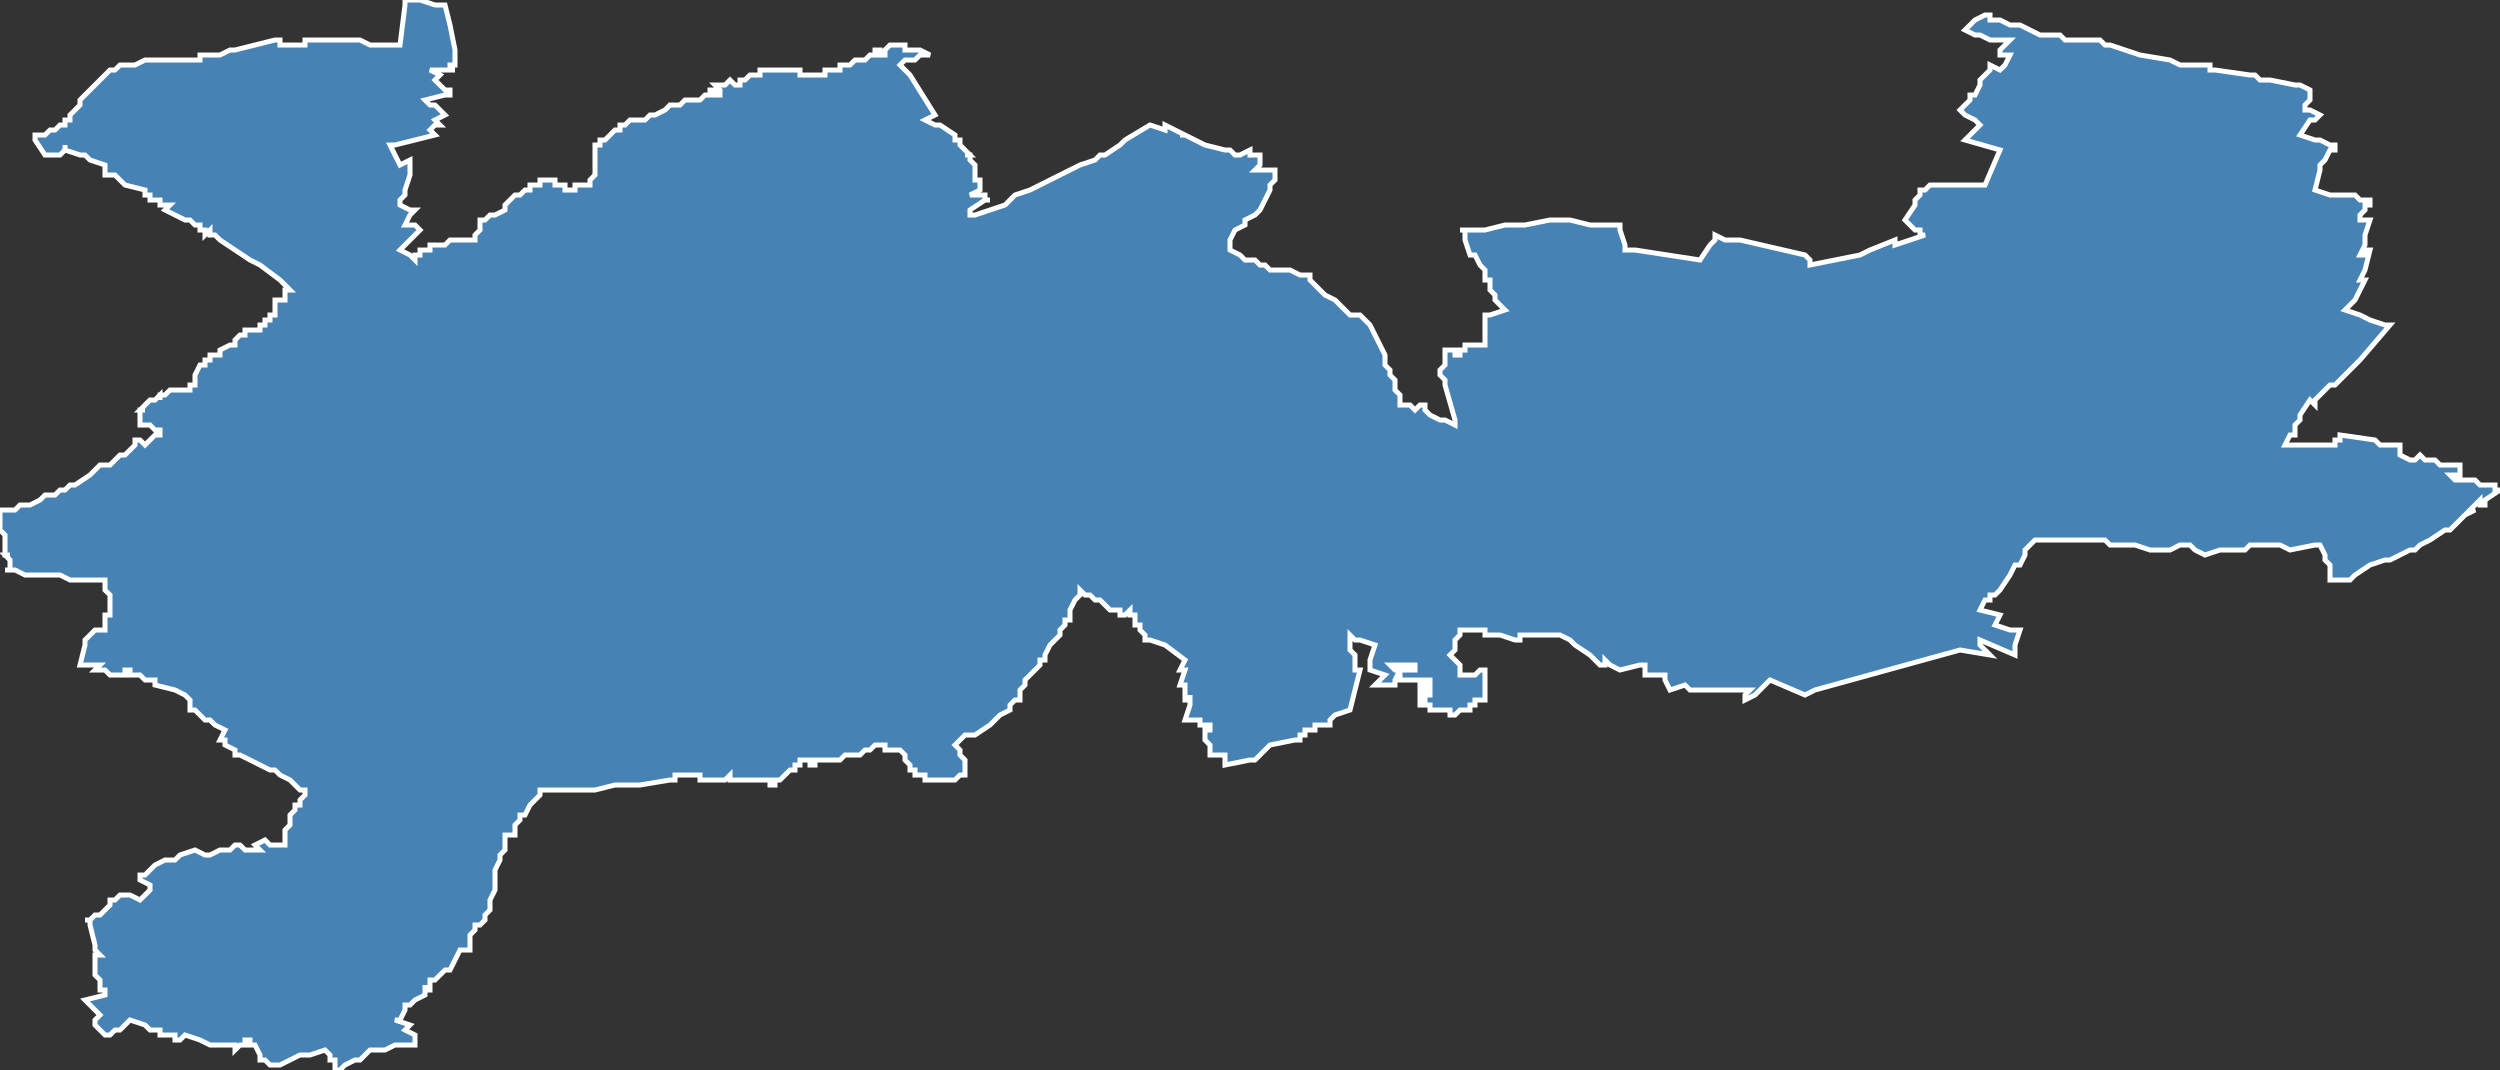 <?xml version="1.0" encoding="utf-8"?>
<svg version="1.1" id="svgmap" xmlns="http://www.w3.org/2000/svg" xmlns:xlink="http://www.w3.org/1999/xlink" x="0px" y="0px" width="100%" height="100%" viewBox="0 0 500 214">
<rect x="0" y="0" width="500" height="214" fill="#333333" stroke="none"/>
<polygon points="9,31 7,28 7,28 7,28 7,27 8,27 9,27 10,26 10,26 11,26 11,26 12,25 12,25 13,25 13,24 14,24 14,24 14,23 15,22 16,21 16,20 16,20 19,17 19,17 19,17 19,17 20,16 21,15 22,14 22,14 23,14 24,13 24,13 27,13 29,12 30,12 31,12 31,12 32,12 33,12 33,12 33,12 33,12 33,12 35,12 35,12 37,12 37,12 38,12 38,12 39,12 40,12 40,11 42,11 42,11 44,11 46,10 47,10 55,8 56,8 56,9 56,9 56,9 58,9 59,9 60,9 61,9 61,9 61,8 63,8 63,8 65,8 66,8 67,8 69,8 69,8 69,8 70,8 70,8 70,8 70,8 70,8 71,8 72,8 72,8 74,9 74,9 78,9 78,9 80,9 80,9 80,9 81,1 81,0 81,0 81,0 84,0 87,1 89,1 89,1 90,5 91,10 91,10 91,10 91,11 91,11 91,12 91,13 90,13 90,14 91,14 91,14 90,14 90,14 90,14 90,14 90,14 89,14 89,14 88,14 88,14 88,14 88,14 88,14 87,14 87,14 87,14 87,14 86,14 86,14 88,15 87,16 87,16 89,18 90,18 90,18 90,19 89,19 85,20 85,20 85,20 86,21 86,21 87,21 87,21 88,22 88,22 88,22 89,23 89,23 89,23 87,24 87,24 88,25 88,25 88,25 87,25 87,25 87,25 86,26 86,26 86,26 86,26 87,27 87,27 79,29 78,29 79,31 79,31 80,33 80,33 82,32 82,32 82,35 81,38 81,39 81,39 81,39 81,39 80,40 80,40 80,41 80,41 80,41 82,42 82,42 82,42 82,42 83,42 83,42 82,43 82,43 81,45 81,45 82,45 82,45 82,45 83,45 84,46 84,46 84,46 80,50 80,50 82,51 83,52 83,51 83,51 83,51 84,51 84,51 84,51 84,51 84,51 84,51 84,50 84,50 85,50 85,50 85,50 86,50 86,49 86,49 86,49 87,49 87,49 88,49 89,49 89,49 89,49 90,48 90,48 90,48 90,48 90,48 90,48 91,48 91,48 92,48 92,48 92,48 92,48 93,48 93,48 93,48 93,48 94,48 95,48 95,47 95,47 95,47 95,47 95,47 96,46 96,46 96,45 96,45 96,45 96,45 96,44 96,44 96,44 96,44 96,44 97,44 98,43 98,43 99,43 99,43 101,42 101,42 101,42 101,42 101,41 101,41 101,41 101,41 101,41 101,41 101,41 101,41 102,40 102,40 103,39 103,39 103,39 104,39 104,39 104,39 105,38 105,38 105,38 105,38 105,38 105,38 106,38 106,37 106,37 106,37 106,37 106,37 107,37 107,37 107,37 108,37 108,36 109,36 109,36 109,36 109,36 110,36 110,36 111,36 111,36 111,36 111,36 111,36 111,36 111,37 111,37 111,37 112,37 112,37 112,37 113,37 113,38 114,38 114,38 114,38 115,38 115,38 115,37 115,37 115,37 115,37 115,37 115,37 115,37 115,37 116,37 116,37 117,37 117,37 117,37 117,37 118,37 118,37 118,36 118,36 118,36 119,35 119,35 119,34 119,34 119,32 119,32 119,31 119,31 119,30 119,30 119,29 120,29 120,28 120,28 120,28 121,28 121,28 121,28 121,28 121,28 121,28 122,27 122,27 122,27 122,27 122,27 123,26 123,26 124,26 124,25 125,25 126,24 126,24 126,24 126,24 127,24 128,24 129,24 130,23 131,23 133,22 134,21 134,21 135,21 136,21 136,21 137,20 138,20 138,20 138,20 138,20 138,20 139,20 139,20 139,20 140,20 140,20 141,19 141,19 141,19 141,19 141,19 141,19 141,19 142,19 142,18 142,18 142,18 142,18 143,18 143,18 143,18 143,18 143,18 143,19 143,19 144,19 144,19 144,19 144,19 144,18 144,18 144,18 144,18 144,18 143,17 143,17 143,17 144,17 144,17 145,17 145,17 145,17 146,16 146,16 146,16 147,17 148,17 148,17 148,16 149,16 149,16 150,15 151,15 152,15 152,15 152,14 152,14 153,14 154,14 154,14 154,14 155,14 155,14 156,14 158,14 159,14 159,14 159,14 159,14 160,14 160,14 160,14 160,15 160,15 160,15 160,15 160,15 160,15 160,15 161,15 161,15 161,15 162,15 162,15 162,15 163,15 165,15 165,15 165,15 165,14 165,14 165,14 165,14 166,14 166,14 167,14 167,14 168,14 168,14 168,13 169,13 170,13 170,13 171,12 171,12 171,12 172,12 172,12 172,12 172,12 172,12 173,12 173,12 174,11 174,11 174,11 174,11 174,11 175,11 175,10 175,10 176,10 176,10 176,10 176,10 176,10 176,10 176,10 176,10 176,11 176,11 176,11 176,11 176,11 177,11 177,11 177,11 177,11 177,11 177,10 177,10 177,10 177,10 177,10 178,9 178,9 178,9 178,9 179,9 179,9 180,9 180,9 180,9 181,9 181,9 181,9 181,10 181,10 182,10 182,10 183,10 183,10 183,10 183,10 184,10 186,11 186,11 186,11 185,11 184,11 183,12 182,12 182,12 181,12 180,13 180,13 180,13 180,13 180,13 182,15 187,23 187,23 185,24 185,24 187,25 187,25 188,25 191,27 191,27 191,28 191,28 192,28 192,29 192,29 193,30 193,30 194,31 193,31 194,31 194,32 194,32 194,32 194,32 194,32 194,32 195,33 195,34 195,35 195,36 196,36 196,37 196,38 196,38 196,38 194,39 194,39 194,39 194,39 195,39 197,39 197,40 198,40 198,40 198,40 198,40 197,40 194,42 194,43 195,43 195,43 195,43 201,41 202,40 203,39 206,38 214,34 216,33 219,32 220,31 221,31 224,29 225,28 230,25 230,25 233,26 233,26 233,25 237,27 236,27 237,27 241,29 241,29 241,29 241,29 241,29 245,30 245,30 245,30 245,30 246,30 246,30 247,31 248,31 250,30 250,30 250,30 250,31 250,31 252,31 252,31 252,31 252,32 252,32 252,33 252,33 251,34 251,34 251,34 252,34 252,34 252,34 252,34 254,34 254,34 255,34 255,34 255,34 255,34 255,34 255,35 255,35 255,36 255,36 254,37 254,38 253,40 253,40 252,42 252,42 252,42 251,43 249,44 249,45 247,46 246,48 246,48 246,49 246,49 246,49 246,49 246,49 246,50 248,51 248,51 249,52 250,52 251,52 252,53 252,53 253,53 253,53 254,54 254,54 255,54 256,54 258,54 260,55 261,55 262,55 262,56 265,59 267,60 268,61 269,62 270,63 272,63 273,64 273,64 274,65 275,67 275,67 276,69 276,69 276,69 277,71 277,72 277,73 278,74 278,75 279,76 279,76 279,76 279,78 280,79 280,79 280,80 280,80 280,80 280,81 280,81 280,81 280,81 280,81 282,81 282,81 282,81 282,81 283,82 283,82 283,82 284,81 285,81 285,82 285,82 286,83 288,84 288,84 289,84 289,84 289,84 291,85 291,85 291,84 289,77 289,77 289,76 288,75 288,75 288,74 289,73 289,71 289,70 290,70 291,70 291,71 292,71 292,71 292,70 292,70 292,70 293,70 293,70 293,70 293,70 293,70 293,69 294,69 294,69 297,69 297,69 297,69 297,68 297,68 297,67 297,64 297,64 297,64 297,64 297,63 297,63 298,63 298,63 301,62 301,62 301,62 299,60 299,60 299,59 298,58 298,57 298,56 298,56 297,56 297,56 298,56 297,56 297,55 297,54 297,54 296,53 295,51 295,51 294,51 294,51 294,51 293,48 293,47 293,46 292,46 292,46 292,46 292,46 295,46 295,46 295,46 295,46 295,46 296,46 296,46 297,46 297,46 301,45 301,45 303,45 305,45 310,44 310,44 314,44 318,45 319,45 319,45 318,45 319,45 324,45 324,45 324,45 324,46 324,46 325,49 325,50 327,50 340,52 340,52 342,49 343,48 343,47 345,48 345,48 345,48 345,48 348,48 361,51 361,51 362,52 362,52 362,53 362,53 362,53 372,51 372,51 372,51 372,51 374,50 379,48 379,49 379,49 385,47 385,47 384,47 384,46 383,46 381,44 381,44 381,44 383,41 383,40 384,39 384,38 384,38 384,38 384,38 384,38 384,38 385,38 386,37 386,37 392,37 397,37 397,37 400,30 400,30 393,28 393,28 396,25 396,25 395,24 393,23 392,22 392,22 392,22 394,20 394,20 394,20 394,20 394,20 394,20 394,19 395,19 396,17 396,16 396,16 396,17 396,17 396,16 396,16 397,15 398,14 398,13 398,13 400,14 400,14 400,14 401,13 402,11 402,11 402,11 400,11 400,10 400,10 401,9 402,8 402,8 402,8 400,8 398,8 398,8 396,7 395,7 393,6 393,6 393,6 395,4 397,3 398,3 398,4 400,4 400,4 400,4 402,5 402,5 404,5 408,7 409,7 409,7 411,7 412,7 413,8 417,8 418,8 418,8 420,8 421,9 422,9 425,10 425,10 425,10 425,10 428,11 434,12 436,13 438,13 438,13 438,13 439,13 441,13 442,13 442,14 442,14 442,14 443,14 450,15 451,15 451,15 452,16 453,16 454,16 459,17 460,17 462,18 462,18 462,19 462,20 461,21 461,22 461,22 462,22 464,23 464,23 463,24 462,24 460,27 460,27 460,27 463,28 463,28 463,28 463,28 464,28 466,29 467,29 467,30 466,30 465,32 464,33 464,34 464,34 463,38 463,38 466,39 467,39 469,39 471,39 472,40 472,40 472,40 473,40 474,40 474,40 474,40 474,41 473,41 473,42 472,43 472,43 472,43 472,44 474,44 473,47 473,47 473,47 473,47 473,49 472,51 472,51 472,51 473,51 473,51 473,50 473,50 474,50 474,50 473,54 472,56 472,56 472,56 473,56 473,56 473,56 473,56 472,58 471,60 471,60 469,62 469,62 472,63 474,64 474,64 477,65 477,65 478,65 472,72 472,72 472,72 470,74 470,74 469,75 467,77 467,77 467,77 466,77 466,77 466,77 465,78 463,80 463,81 463,81 463,81 462,80 460,83 460,84 460,84 460,84 460,84 460,84 460,84 460,84 460,84 459,85 459,87 459,87 459,87 458,87 458,87 458,87 457,89 457,89 458,89 459,89 465,89 465,89 465,89 466,89 466,89 466,89 467,89 467,88 468,88 468,88 468,87 468,87 468,87 475,88 476,89 477,89 478,89 479,89 479,89 479,89 479,89 479,89 480,89 480,89 480,89 480,89 480,90 480,91 480,91 480,91 480,91 482,92 483,92 483,92 484,91 484,91 485,92 486,92 487,92 488,93 489,93 489,93 489,93 491,93 492,93 492,94 492,94 492,94 492,94 492,95 490,95 490,95 490,95 491,96 494,96 494,96 494,96 494,96 495,96 496,97 498,97 499,97 499,98 500,98 500,98 497,100 497,100 497,101 496,101 496,101 496,100 496,100 494,102 495,102 493,103 490,106 489,106 486,108 486,108 486,108 486,108 484,109 483,110 483,110 483,110 482,110 478,112 478,112 478,112 478,112 477,112 474,113 474,113 474,113 471,115 471,115 470,116 470,116 470,116 469,116 467,116 466,116 466,116 466,116 466,114 466,113 465,112 465,112 465,112 465,112 465,111 464,109 464,109 463,109 458,110 458,110 458,110 456,109 454,109 453,109 452,109 451,109 450,109 449,110 449,110 447,110 446,110 444,110 444,110 444,110 444,110 444,110 444,110 444,110 444,110 441,111 441,111 439,110 439,110 438,109 437,109 436,109 434,110 433,110 430,110 430,110 427,109 425,109 424,109 423,109 423,109 422,109 422,109 421,108 420,108 420,108 419,108 416,108 414,108 414,108 413,108 407,108 407,108 406,109 405,110 405,111 404,113 403,113 403,113 403,113 402,115 402,115 400,118 399,119 399,119 399,119 399,119 399,119 399,119 398,119 398,120 398,120 398,120 397,120 397,120 397,120 396,122 396,122 400,123 400,123 399,125 399,125 399,125 402,126 404,126 404,126 404,126 403,129 403,129 403,129 403,129 403,129 403,131 403,131 396,128 396,128 396,128 396,128 396,129 396,129 396,129 396,129 398,131 398,131 398,131 392,130 392,130 363,138 361,139 361,139 354,136 354,136 354,136 351,139 351,139 351,139 349,140 349,140 349,139 349,139 350,138 349,138 348,138 348,138 346,138 343,138 342,138 341,138 340,138 338,138 338,138 337,137 334,138 334,138 334,138 333,136 333,136 333,135 333,135 333,135 329,135 329,135 329,133 329,133 328,133 328,133 328,133 324,134 324,134 324,134 322,133 321,132 321,132 321,133 320,133 318,131 318,131 315,129 314,128 314,128 314,128 312,127 312,127 310,127 307,127 305,127 304,127 304,127 304,128 304,128 303,128 303,128 300,127 299,127 299,127 297,127 297,127 297,127 297,126 297,126 295,126 295,126 295,126 295,126 295,126 293,126 293,126 292,126 292,127 292,127 292,127 291,128 291,128 291,129 291,129 291,130 291,130 290,131 290,131 291,132 291,132 291,132 291,132 292,133 292,133 292,133 292,134 292,134 292,134 292,134 292,134 292,135 293,135 293,135 293,135 293,135 294,135 295,135 295,135 295,135 295,135 296,134 296,134 296,134 297,134 297,134 297,134 297,135 297,135 297,135 297,135 297,136 297,136 297,136 297,137 297,137 297,137 297,138 297,138 297,139 297,139 297,139 297,139 297,139 297,139 297,139 297,140 297,140 297,140 296,140 296,140 296,140 296,140 296,140 296,140 296,140 295,140 295,140 295,141 295,141 295,141 295,141 295,141 295,141 294,141 294,141 294,141 294,141 294,141 294,142 293,142 293,142 293,142 293,142 293,142 293,142 292,142 292,142 292,142 292,142 291,143 291,143 291,143 290,143 290,142 289,142 288,142 286,142 286,142 286,142 286,141 286,141 284,141 284,141 284,141 284,141 284,140 284,140 285,140 285,140 285,140 285,140 285,139 286,139 286,138 286,137 286,136 286,136 285,136 285,136 285,138 285,138 285,138 285,139 285,139 284,139 284,139 284,136 284,136 283,136 283,136 283,136 283,136 283,136 283,136 280,136 280,136 280,134 280,134 283,134 283,134 283,134 283,133 283,133 281,133 280,133 280,133 280,133 279,133 279,133 278,133 278,133 278,133 279,134 280,134 280,134 279,136 279,137 279,137 279,137 277,137 276,137 275,137 275,137 276,136 277,135 277,135 277,135 274,134 274,134 274,134 274,132 274,132 275,129 275,129 272,128 271,128 270,127 270,128 270,128 270,128 270,128 270,128 270,129 270,129 270,129 270,129 270,129 270,130 270,130 270,130 271,131 271,131 271,131 271,131 271,132 271,132 271,133 271,134 271,134 271,134 271,134 272,134 270,142 270,142 270,142 267,143 267,143 266,144 266,144 266,144 266,144 266,145 265,145 265,145 263,145 263,145 263,146 263,146 263,146 262,146 261,146 261,147 261,147 261,147 260,147 260,147 260,147 260,148 260,148 260,148 259,148 259,148 259,148 259,148 254,149 254,149 253,150 253,150 253,150 251,152 251,152 250,152 250,152 250,152 250,152 245,153 245,152 245,151 243,151 242,151 242,151 242,151 242,149 242,149 242,149 242,149 242,149 241,148 241,148 241,146 241,146 242,146 242,146 242,146 242,145 240,145 240,145 240,145 240,144 240,144 237,144 237,144 238,141 238,139 238,139 238,140 238,140 237,140 237,140 237,140 237,138 237,137 237,137 236,137 236,137 236,137 237,134 236,134 236,134 236,134 237,132 237,132 237,132 233,129 233,129 233,129 230,128 230,128 229,128 229,127 228,126 228,126 228,126 228,125 227,125 227,124 227,124 227,123 227,123 227,123 226,123 226,122 226,122 226,122 225,123 225,123 224,123 224,122 223,122 222,122 222,122 221,121 221,121 220,120 219,120 219,120 218,119 218,119 218,119 218,119 218,119 218,119 217,119 216,118 216,118 216,118 216,119 215,120 214,122 214,122 214,123 214,123 214,124 213,124 213,125 213,125 213,125 212,126 212,127 211,128 210,129 209,131 209,132 208,132 208,133 208,133 207,134 206,135 206,135 206,135 205,136 205,136 205,137 204,138 204,138 204,138 204,139 204,139 204,140 204,140 203,140 203,140 202,141 202,142 200,143 199,144 198,145 198,145 198,145 198,145 195,147 195,147 194,147 193,147 193,147 192,148 192,148 192,148 192,148 192,148 192,148 191,149 191,149 192,150 192,150 192,150 192,151 192,151 192,151 193,152 193,152 193,153 193,154 193,154 193,154 193,154 193,155 193,155 193,155 193,155 193,155 192,155 191,156 190,156 190,156 189,156 189,156 188,156 188,156 187,156 187,156 186,156 186,156 185,156 185,155 184,155 184,155 184,155 183,155 183,154 182,154 182,153 182,153 181,152 181,151 181,151 181,151 181,151 181,151 181,151 181,151 180,150 180,150 179,150 179,150 178,150 177,150 177,149 176,149 175,149 174,150 174,150 173,150 173,150 173,150 172,151 171,151 170,151 169,151 168,152 168,152 168,152 167,152 165,152 165,152 165,152 164,152 163,152 163,152 163,153 162,153 162,152 161,152 161,152 161,152 161,152 161,152 160,152 160,152 160,152 160,153 159,153 159,154 159,154 158,154 158,154 158,154 157,155 157,155 156,156 156,156 156,156 155,156 155,157 155,157 155,157 154,157 154,157 154,157 154,157 154,156 153,156 153,156 153,156 153,156 152,156 152,156 152,156 151,156 151,156 151,156 150,156 150,156 149,156 149,156 148,156 146,156 146,156 146,156 146,156 146,155 146,155 146,155 146,155 145,156 145,156 145,156 144,156 144,156 144,156 144,156 143,156 143,156 143,156 143,156 142,156 142,156 142,156 142,156 142,156 141,156 141,156 141,156 141,156 140,156 140,155 140,155 140,155 140,155 139,155 139,155 138,155 138,155 138,155 138,155 137,155 137,155 137,155 137,155 137,155 135,155 135,155 135,156 134,156 134,156 128,157 128,157 124,157 124,157 124,157 123,157 123,157 119,158 119,158 118,158 118,158 118,158 117,158 117,158 116,158 116,158 115,158 114,158 113,158 113,158 113,158 112,158 112,158 112,158 112,158 111,158 111,158 111,158 108,158 108,158 108,158 108,158 108,158 108,158 108,159 106,161 106,161 105,163 105,163 104,163 104,163 104,164 104,164 103,165 103,165 103,166 103,167 102,167 102,167 102,167 102,167 102,167 101,167 101,168 101,168 101,170 100,171 100,172 100,172 99,174 99,174 99,174 99,174 99,174 99,174 99,174 99,174 99,175 99,177 99,177 99,178 98,180 98,180 98,180 98,182 98,182 98,182 97,183 97,183 97,183 97,184 97,184 97,184 96,185 96,185 96,185 95,185 95,185 95,185 95,186 95,186 95,186 95,186 95,186 95,186 94,187 94,187 94,187 94,188 94,189 94,190 93,190 93,190 93,190 92,190 92,190 90,194 90,194 90,194 89,194 89,194 89,194 87,196 87,196 86,196 86,196 86,197 86,197 86,198 86,198 85,198 85,197 85,197 85,197 85,199 85,199 85,199 83,200 83,200 83,200 83,200 82,201 81,201 81,202 81,202 81,202 81,202 81,202 80,204 80,204 80,204 79,204 79,204 82,205 82,205 82,205 81,206 81,206 83,207 83,207 83,208 83,208 83,209 83,209 83,209 83,209 81,209 79,209 79,209 77,210 75,210 75,210 74,210 73,211 72,212 71,212 69,213 68,214 67,214 67,213 67,213 67,212 66,212 66,211 65,210 65,210 62,211 62,211 62,211 60,211 56,213 55,213 55,213 55,213 55,213 55,213 55,213 54,213 54,213 53,212 53,212 53,212 52,212 52,211 52,211 52,211 51,209 50,209 50,209 50,209 50,208 50,208 50,208 49,208 49,208 49,209 48,209 48,209 47,210 47,209 47,209 46,209 45,209 45,209 45,209 44,209 44,209 44,209 44,209 44,209 44,209 43,209 42,209 40,208 37,207 37,207 37,207 36,208 36,208 36,208 35,208 35,207 34,207 32,207 32,206 30,206 29,205 26,204 26,204 24,206 23,206 22,207 22,207 21,207 21,207 20,206 20,206 20,206 20,206 20,206 20,206 20,206 20,206 19,205 19,205 19,205 19,204 19,204 19,204 20,203 20,203 20,203 19,202 18,201 17,200 17,200 17,200 21,199 21,199 21,199 21,198 20,198 20,197 20,197 20,196 20,196 19,195 19,193 19,193 19,193 19,192 19,192 19,192 19,192 19,192 19,192 19,192 19,192 19,192 19,191 19,191 19,191 19,191 19,191 20,191 20,191 19,190 19,190 19,190 19,189 18,185 18,184 17,184 17,184 17,184 17,184 18,184 18,184 19,183 20,183 20,183 21,182 21,182 22,181 22,181 22,181 22,180 23,180 24,179 24,179 24,179 24,179 26,179 26,179 26,179 26,179 28,180 28,180 28,180 29,179 30,178 30,177 30,177 30,177 28,176 28,176 28,176 28,175 29,175 30,174 31,173 31,173 33,172 33,172 33,172 33,172 34,172 35,172 36,171 39,170 39,170 39,170 41,171 42,171 42,171 42,171 42,171 42,171 42,171 44,170 44,170 45,170 45,170 46,170 46,170 47,169 48,169 48,169 49,170 49,170 49,170 52,170 52,170 52,170 51,169 51,169 51,169 53,168 54,169 54,169 54,169 57,169 57,168 57,168 57,168 57,168 57,168 57,167 57,167 57,167 57,166 58,165 58,165 58,163 59,162 59,161 59,161 60,161 60,161 60,160 60,160 61,159 61,159 61,158 61,158 61,158 60,158 60,158 60,158 60,158 60,158 59,157 58,156 56,155 56,155 56,155 56,155 55,154 55,154 54,154 52,153 52,153 52,153 48,151 48,151 47,151 47,151 47,150 45,149 45,149 45,148 44,148 44,148 44,148 44,148 44,148 45,146 45,146 45,146 43,145 42,144 42,144 41,144 40,143 40,143 39,142 39,142 38,142 38,141 38,141 38,141 38,140 38,140 38,140 38,140 38,140 37,139 35,138 31,137 31,136 30,136 29,136 29,136 28,135 27,135 27,135 26,135 26,135 26,134 25,134 25,134 25,134 25,135 25,135 24,135 23,135 23,135 22,135 21,134 20,134 19,134 19,134 20,133 20,133 19,133 17,133 16,133 17,129 17,128 17,128 18,127 18,127 19,126 19,126 20,126 21,126 21,126 21,124 21,124 21,124 21,124 21,124 21,124 21,123 22,123 22,123 22,122 22,122 22,122 22,121 22,120 22,119 22,119 21,118 21,118 21,117 21,116 20,116 20,116 18,116 18,116 16,116 14,116 12,115 11,115 9,115 8,115 7,115 5,115 3,114 3,114 1,114 1,114 1,114 2,114 2,114 2,113 2,113 2,113 2,113 2,113 2,113 2,113 2,112 2,112 2,112 1,111 1,111 1,111 2,111 1,111 1,110 1,110 1,109 1,109 1,109 1,109 1,108 1,108 1,108 1,107 1,107 0,106 0,106 0,105 0,105 0,104 0,104 0,103 0,103 0,103 0,102 0,102 0,102 0,102 1,102 2,102 3,102 4,101 4,101 4,101 4,101 5,101 5,101 5,101 5,101 6,101 8,100 8,100 9,99 10,99 10,99 11,99 11,99 11,99 12,98 13,98 13,98 14,97 15,97 18,95 20,93 22,93 24,91 24,91 25,91 27,89 27,88 28,88 28,88 29,89 29,89 30,88 31,87 32,87 32,86 32,86 32,86 32,86 31,86 30,85 30,85 29,85 28,85 28,85 28,84 28,84 28,84 28,83 28,83 28,83 28,83 28,83 28,83 28,82 28,82 28,82 29,82 29,82 29,82 28,82 28,82 28,82 28,82 28,82 28,82 28,82 28,82 29,81 29,81 29,81 29,81 29,81 29,81 29,81 30,80 30,80 31,80 32,79 32,79 32,80 32,79 32,79 33,79 33,79 33,79 33,79 34,78 34,78 34,78 34,78 34,78 34,78 35,78 35,78 35,78 35,78 35,78 35,78 36,78 36,78 36,78 37,78 37,78 37,78 37,78 37,78 38,78 38,78 38,78 38,77 38,77 38,77 39,77 39,76 39,76 39,76 39,76 39,75 39,75 39,75 40,73 41,73 41,72 42,72 42,72 42,71 43,71 44,71 44,70 44,70 44,70 46,69 46,69 46,69 47,69 47,69 47,69 47,68 47,68 47,68 48,67 48,67 49,67 49,66 50,66 50,66 51,66 51,66 52,66 52,66 52,66 52,66 52,65 52,65 52,65 53,65 53,65 53,65 53,64 53,64 53,64 53,64 53,64 54,64 54,64 54,64 54,64 54,64 54,63 54,63 54,63 54,63 54,63 54,63 54,63 54,63 55,63 55,62 55,62 55,62 55,62 55,62 55,62 55,62 55,61 55,61 55,60 56,60 56,60 56,60 56,60 57,60 57,60 57,60 57,60 57,59 57,59 57,59 57,59 57,59 57,59 57,59 57,59 57,59 57,58 57,58 57,58 58,58 57,57 56,56 52,53 52,53 52,53 52,53 50,52 47,50 44,48 44,48 43,47 43,47 42,47 42,47 42,46 42,46 41,47 41,46 41,46 41,46 40,46 40,46 40,46 40,46 40,45 39,45 38,44 37,44 37,44 37,44 33,42 33,42 33,42 33,42 34,41 34,41 34,41 32,41 32,40 32,40 32,40 31,40 30,40 30,39 29,39 29,39 29,39 29,39 29,38 29,38 25,37 24,36 23,35 23,35 21,35 21,35 21,33 21,33 18,32 17,31 17,31 17,31 16,31 13,30 13,29 13,30 12,31 12,31 12,31 11,31 11,31 9,31 9,31" id="1412" class="canton" fill="steelblue" stroke-width="1" stroke="white" geotype="canton" geoname="Évrecy" code_insee="1412" code_departement="14" nom_departement="Calvados" code_region="28" nom_region="Normandie"/></svg>
